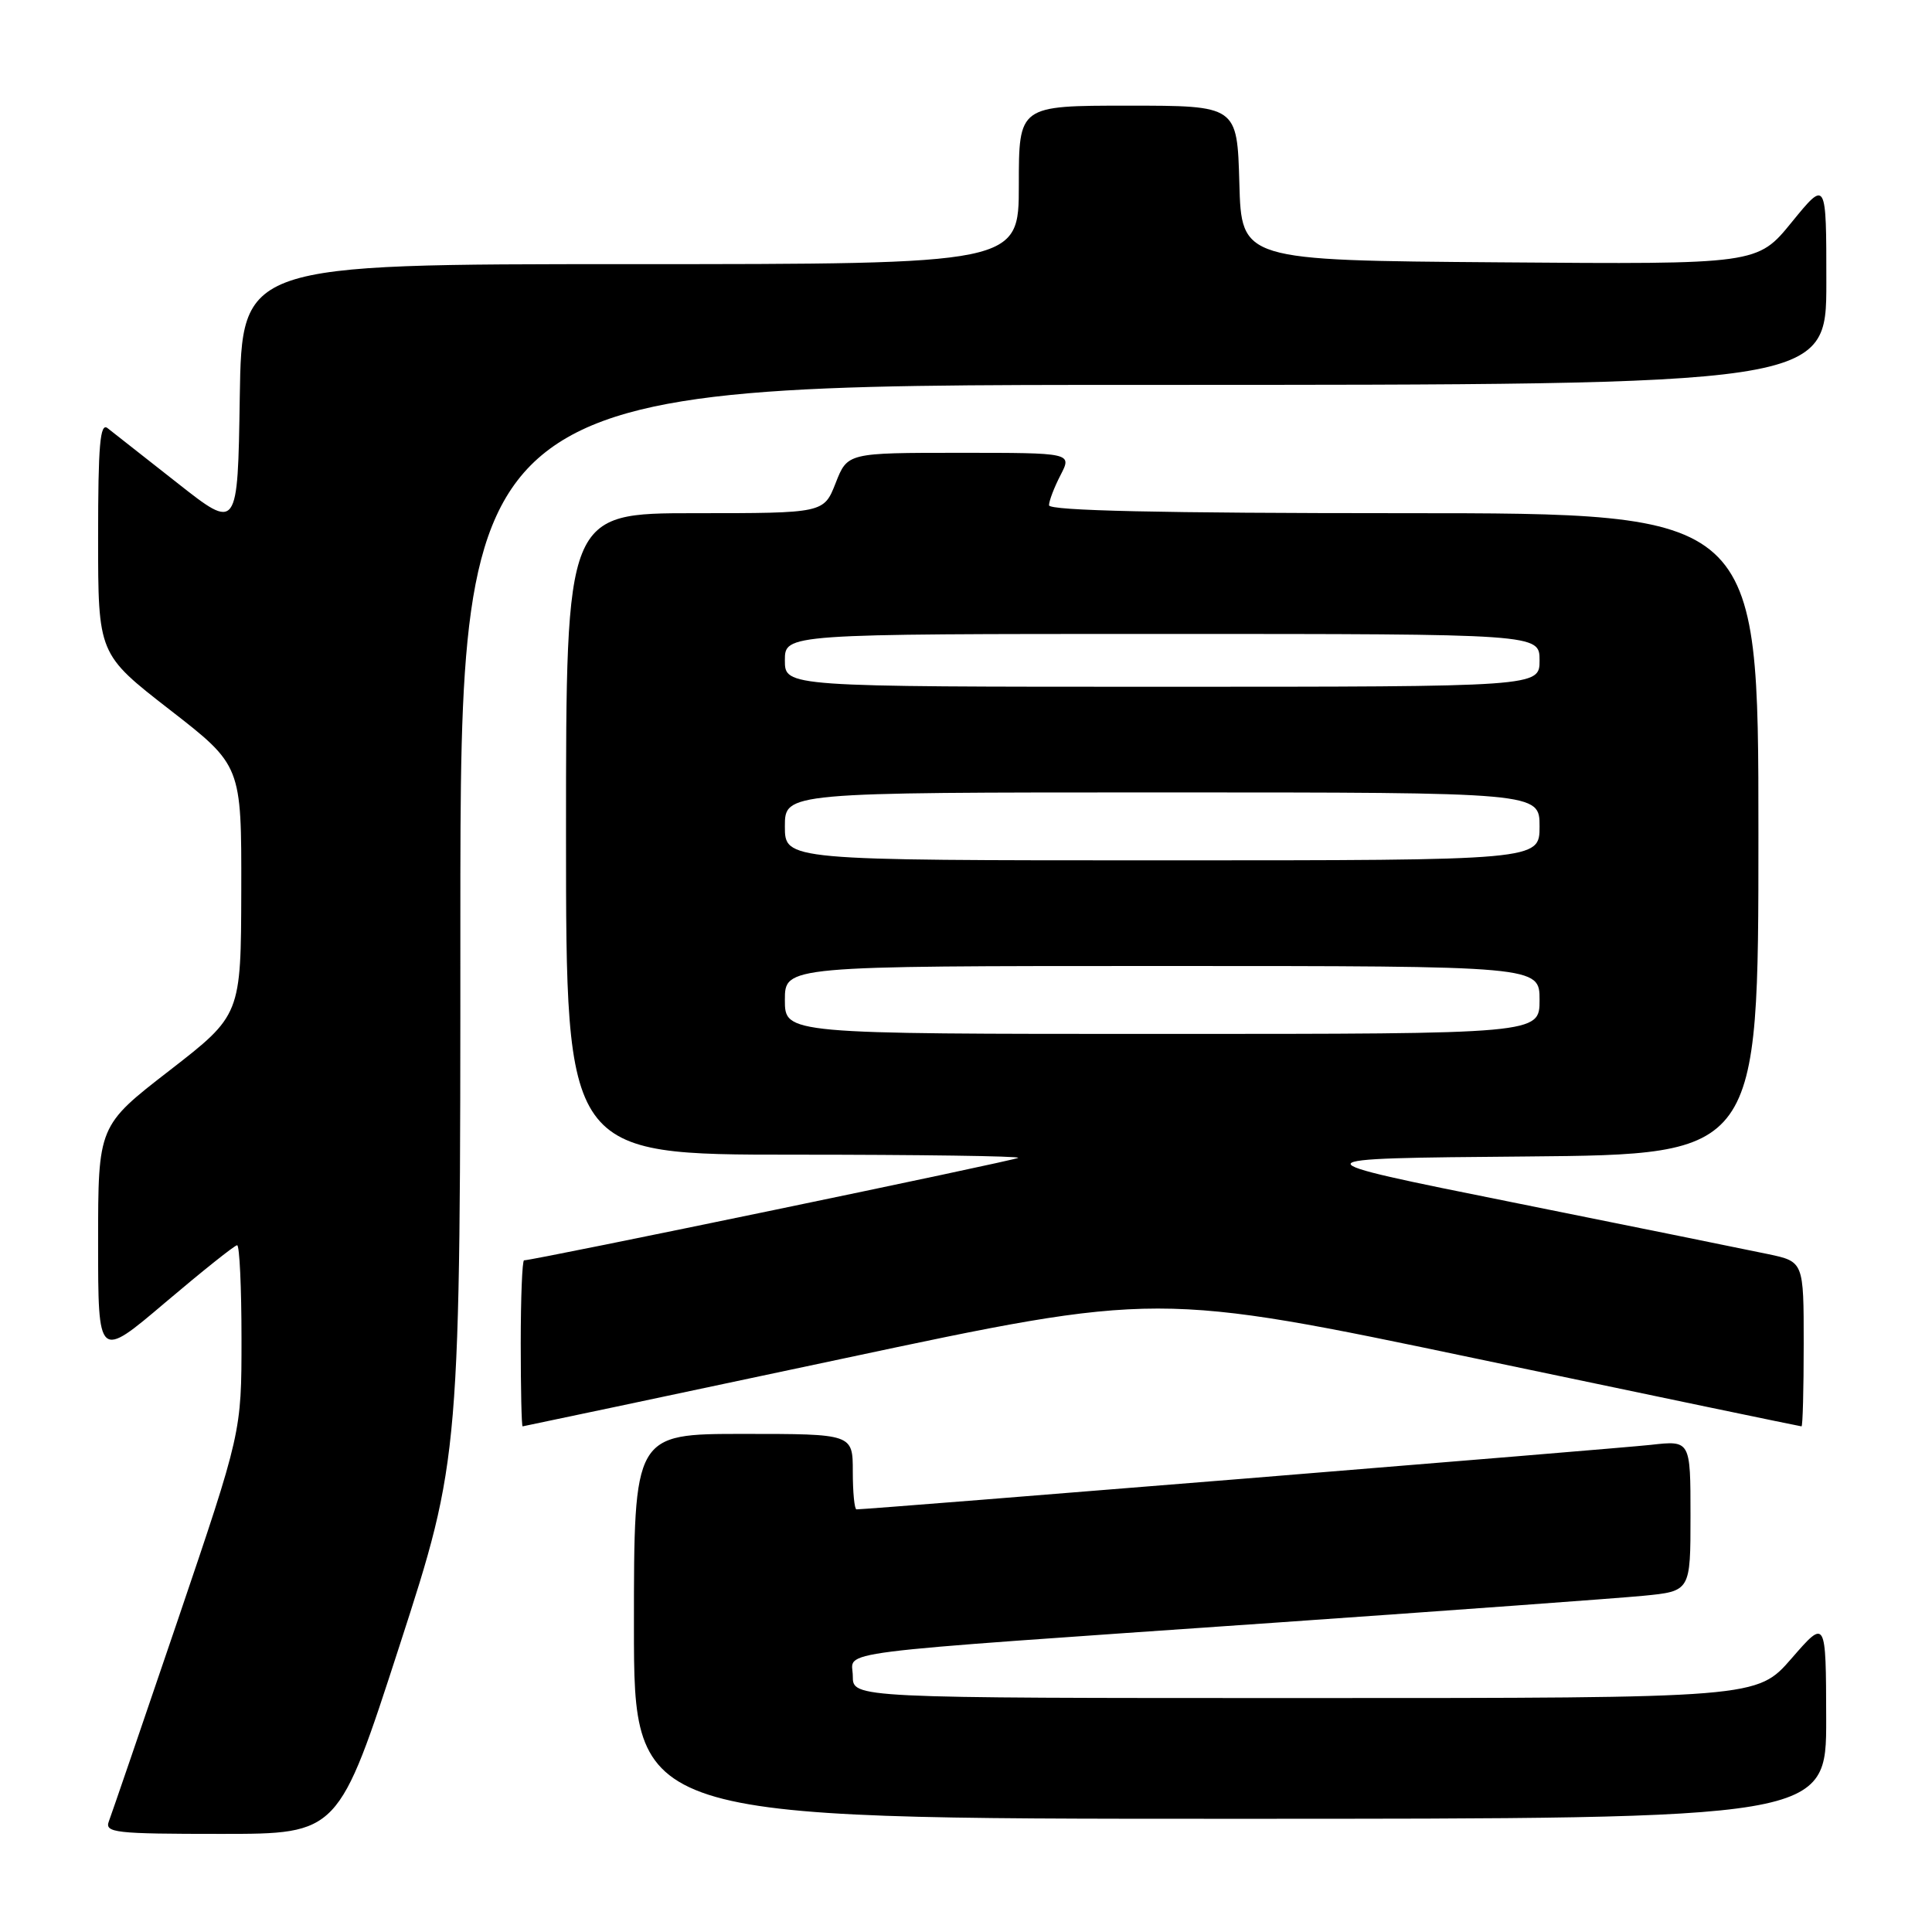 <?xml version="1.0" encoding="UTF-8" standalone="no"?>
<!DOCTYPE svg PUBLIC "-//W3C//DTD SVG 1.1//EN" "http://www.w3.org/Graphics/SVG/1.1/DTD/svg11.dtd" >
<svg xmlns="http://www.w3.org/2000/svg" xmlns:xlink="http://www.w3.org/1999/xlink" version="1.1" viewBox="0 0 256 256">
 <g >
 <path fill="currentColor"
d=" M 52.93 218.09 C 61.00 193.18 61.00 193.18 61.00 122.09 C 61.00 51.00 61.00 51.00 151.50 51.00 C 242.00 51.00 242.00 51.00 242.00 37.41 C 242.00 23.82 242.00 23.82 237.43 29.42 C 232.87 35.03 232.87 35.03 198.68 34.76 C 164.50 34.50 164.50 34.50 164.22 24.25 C 163.93 14.00 163.93 14.00 149.47 14.00 C 135.00 14.00 135.00 14.00 135.00 24.50 C 135.00 35.00 135.00 35.00 83.52 35.00 C 32.05 35.00 32.05 35.00 31.77 52.65 C 31.50 70.30 31.50 70.30 23.50 64.00 C 19.10 60.54 14.94 57.26 14.25 56.73 C 13.26 55.96 13.00 58.99 13.00 71.21 C 13.00 86.67 13.00 86.67 22.50 94.05 C 32.00 101.43 32.00 101.43 31.97 117.97 C 31.93 134.50 31.93 134.50 22.47 141.84 C 13.00 149.17 13.00 149.17 13.00 164.65 C 13.00 180.14 13.00 180.14 21.92 172.57 C 26.83 168.41 31.10 165.00 31.42 165.00 C 31.74 165.00 32.00 170.58 32.00 177.40 C 32.00 189.79 32.00 189.79 23.54 214.72 C 18.88 228.43 14.78 240.40 14.43 241.32 C 13.84 242.85 15.20 243.00 29.32 243.00 C 44.86 243.00 44.86 243.00 52.93 218.09 Z  M 241.98 227.75 C 241.95 214.50 241.95 214.50 237.39 219.75 C 232.82 225.00 232.82 225.00 172.91 225.00 C 113.00 225.00 113.00 225.00 113.00 222.10 C 113.00 218.62 108.16 219.24 169.00 215.01 C 192.38 213.38 214.31 211.78 217.75 211.45 C 224.00 210.84 224.00 210.84 224.00 200.85 C 224.00 190.86 224.00 190.86 218.75 191.45 C 214.48 191.93 115.17 200.00 113.49 200.00 C 113.22 200.00 113.00 197.75 113.00 195.00 C 113.00 190.00 113.00 190.00 98.50 190.00 C 84.00 190.00 84.00 190.00 84.00 215.50 C 84.00 241.00 84.00 241.00 163.00 241.00 C 242.00 241.00 242.00 241.00 241.98 227.75 Z  M 111.43 180.08 C 153.36 171.16 153.36 171.16 195.89 180.08 C 219.28 184.99 238.55 189.00 238.71 189.00 C 238.87 189.00 239.00 184.09 239.00 178.08 C 239.00 167.17 239.00 167.17 234.25 166.17 C 231.64 165.62 216.45 162.54 200.50 159.33 C 171.50 153.50 171.50 153.50 202.25 153.24 C 233.00 152.97 233.00 152.97 233.00 110.49 C 233.00 68.00 233.00 68.00 186.00 68.00 C 153.85 68.00 139.00 67.67 139.00 66.95 C 139.00 66.37 139.69 64.57 140.53 62.95 C 142.05 60.00 142.05 60.00 127.18 60.00 C 112.30 60.00 112.30 60.00 110.73 64.00 C 109.16 68.00 109.16 68.00 92.08 68.00 C 75.00 68.00 75.00 68.00 75.00 110.50 C 75.00 153.00 75.00 153.00 105.17 153.00 C 121.76 153.00 135.15 153.19 134.92 153.42 C 134.57 153.76 70.76 167.00 69.44 167.00 C 69.20 167.00 69.00 171.95 69.00 178.00 C 69.00 184.05 69.11 189.00 69.25 189.00 C 69.39 188.99 88.37 184.98 111.43 180.08 Z  M 104.00 132.50 C 104.00 128.00 104.00 128.00 154.00 128.00 C 204.00 128.00 204.00 128.00 204.00 132.50 C 204.00 137.00 204.00 137.00 154.00 137.00 C 104.00 137.00 104.00 137.00 104.00 132.50 Z  M 104.00 109.50 C 104.00 105.00 104.00 105.00 154.00 105.00 C 204.00 105.00 204.00 105.00 204.00 109.50 C 204.00 114.00 204.00 114.00 154.00 114.00 C 104.00 114.00 104.00 114.00 104.00 109.50 Z  M 104.00 87.50 C 104.00 84.00 104.00 84.00 154.00 84.00 C 204.00 84.00 204.00 84.00 204.00 87.50 C 204.00 91.00 204.00 91.00 154.00 91.00 C 104.00 91.00 104.00 91.00 104.00 87.50 Z "/>
</g>
</svg>